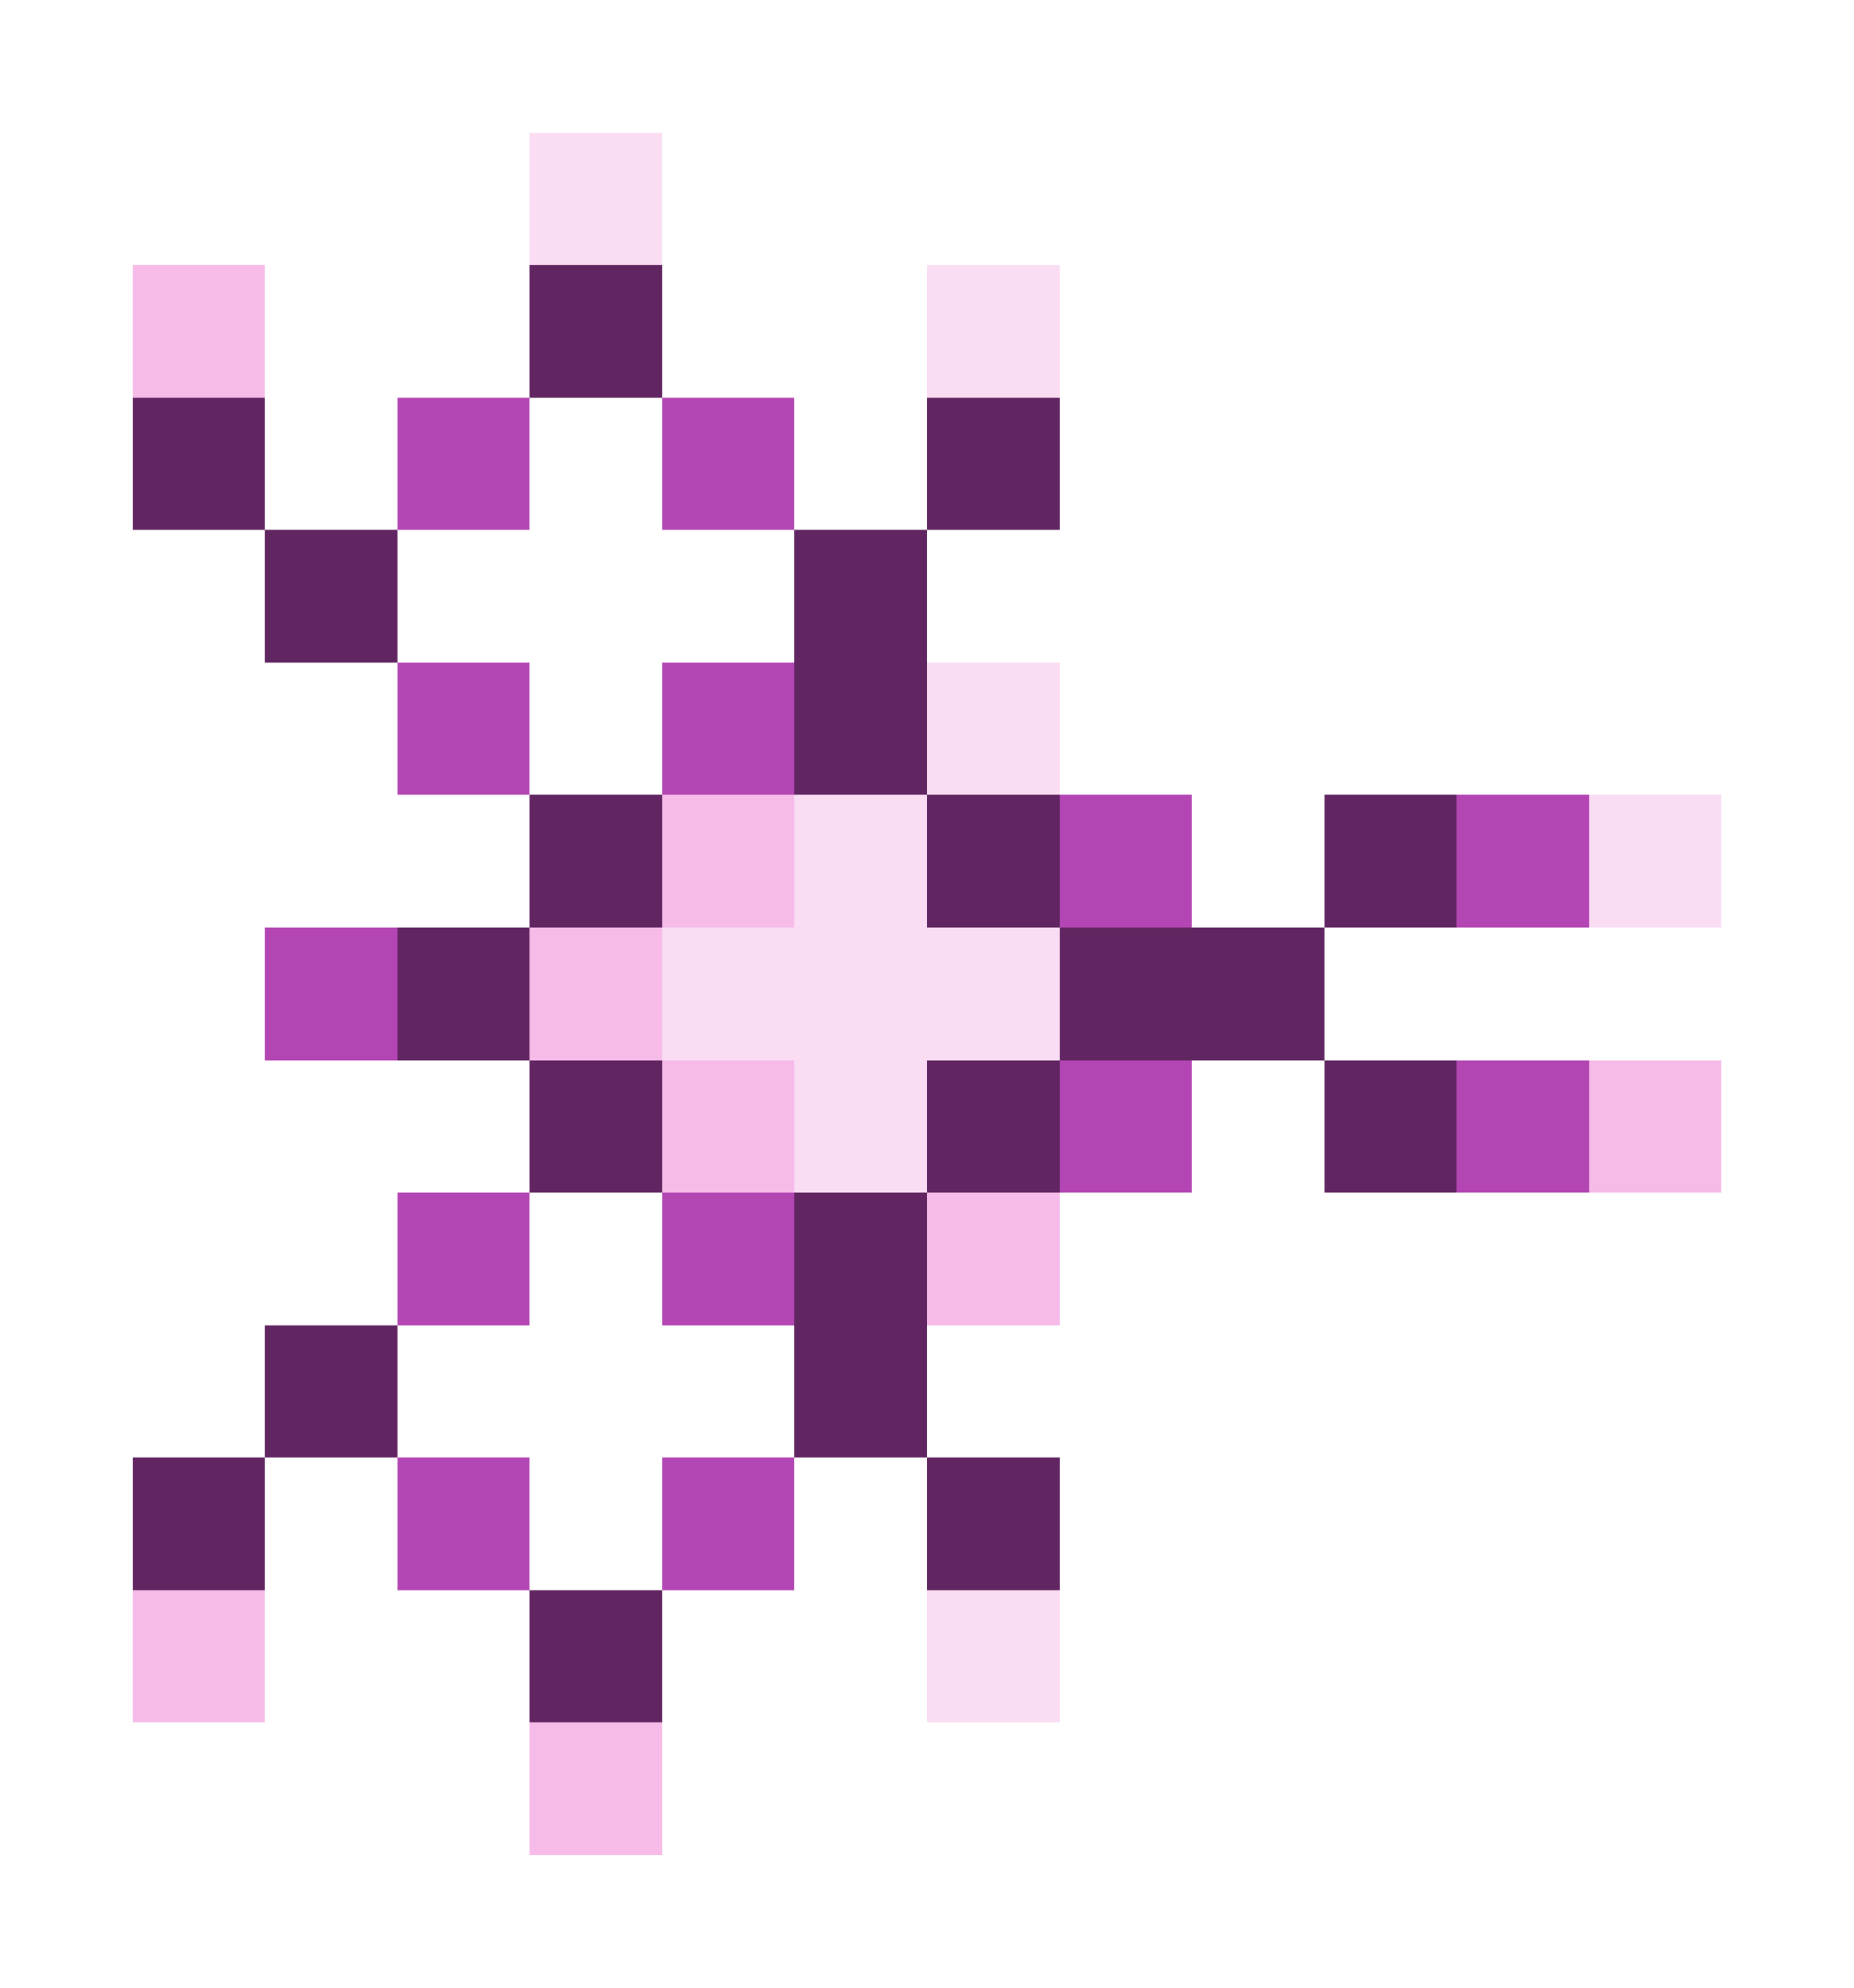 <svg xmlns="http://www.w3.org/2000/svg" shape-rendering="crispEdges" viewBox="0 -0.5 14 15">
    <path stroke="#faddf3" d="M4 1h1m2 1h1M7 5h1M6 6h1m5 0h1M5 7h3M6 8h1m0 4h1"/>
    <path stroke="#f6bbe8" d="M1 2h1m3 4h1M4 7h1m0 1h1m6 0h1M7 9h1m-7 3h1m2 1h1"/>
    <path stroke="#612661" d="M4 2h1M1 3h1m5 0h1M2 4h1m3 0h1M6 5h1M4 6h1m2 0h1m2 0h1M3 7h1m4 0h2M4 8h1m2 0h1m2 0h1M6 9h1m-5 1h1m3 0h1m-6 1h1m5 0h1m-4 1h1"/>
    <path stroke="#b346b3" d="M3 3h1m1 0h1M3 5h1m1 0h1m2 1h1m2 0h1M2 7h1m5 1h1m2 0h1M3 9h1m1 0h1m-3 2h1m1 0h1"/>
</svg>
